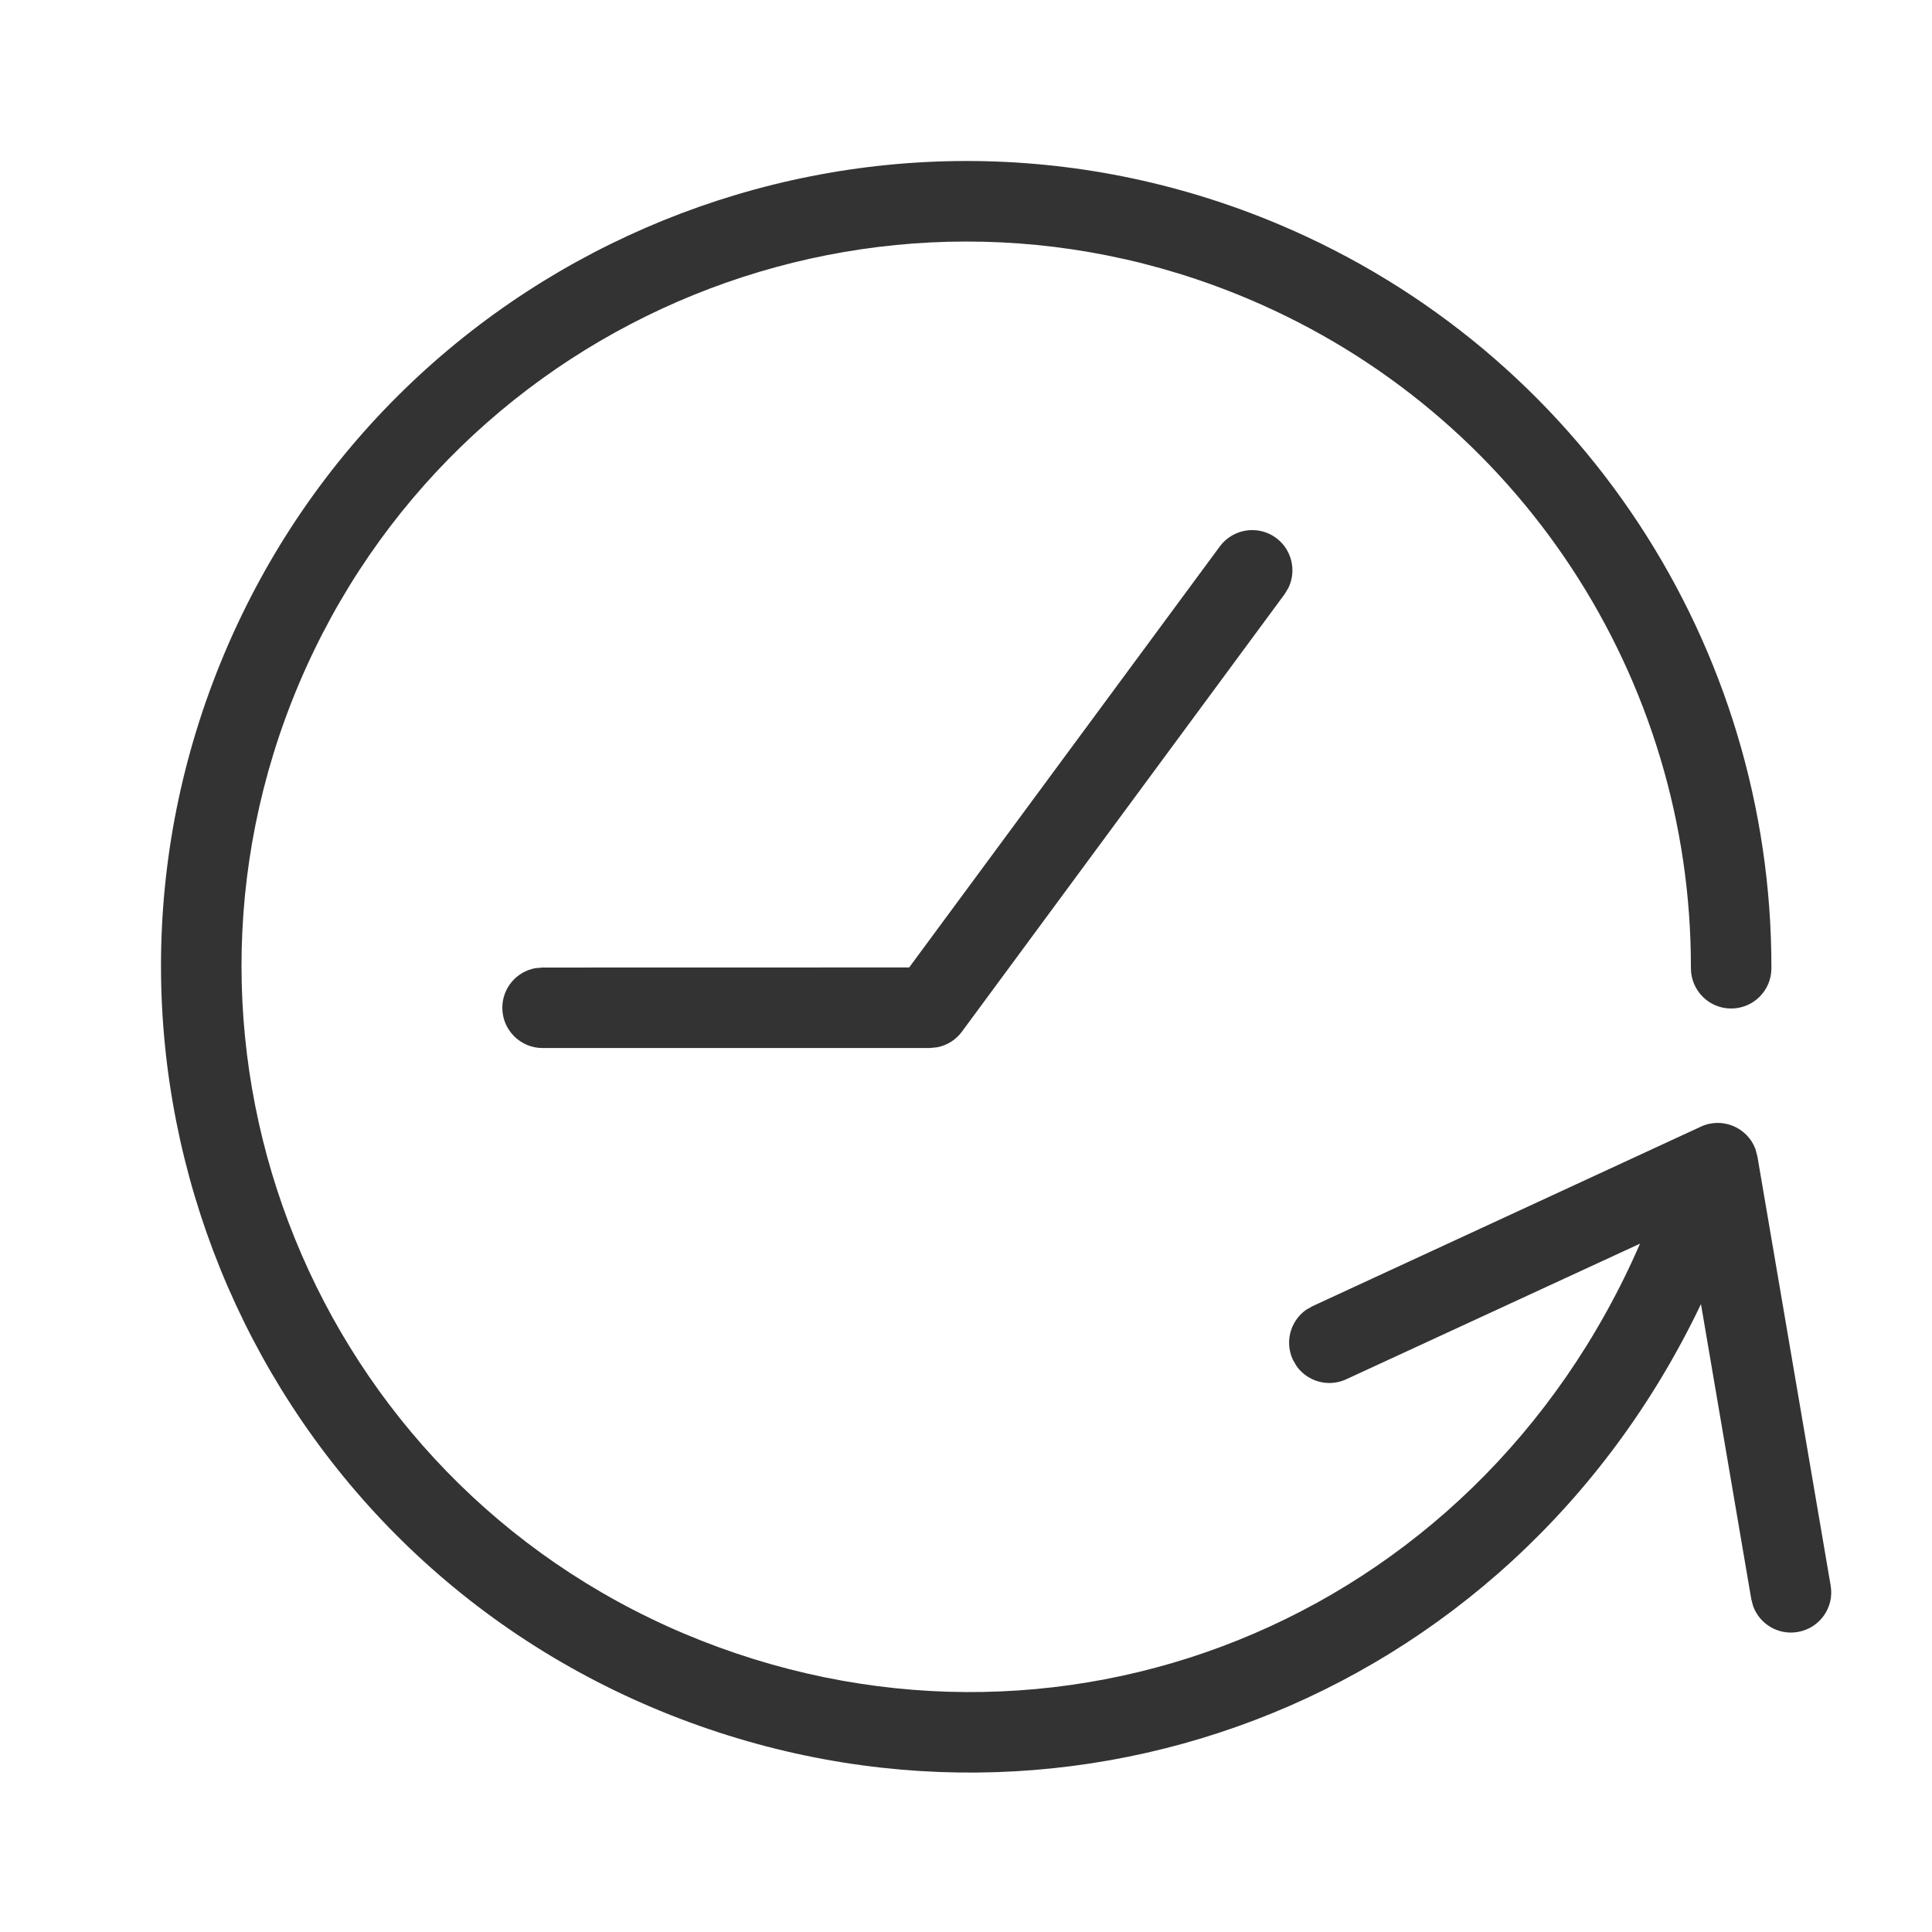 <svg xmlns="http://www.w3.org/2000/svg" width="24" height="24" viewBox="0 0 24 24">
  <path fill="#333" fill-rule="evenodd" d="M15.893,2.79 C19.638,4.372 22.013,8.032 22.005,12.029 C22.005,12.305 21.78,12.529 21.504,12.528 C21.228,12.528 21.005,12.303 21.005,12.027 C21.013,8.429 18.875,5.135 15.504,3.712 C10.925,1.778 5.646,3.922 3.711,8.501 C1.778,13.08 3.923,18.36 8.502,20.295 C13.078,22.226 18.312,20.192 20.373,15.449 L16.723,17.134 C16.501,17.237 16.241,17.162 16.105,16.968 L16.06,16.89 C15.957,16.667 16.031,16.408 16.225,16.271 L16.304,16.226 L21.128,13.996 C21.397,13.871 21.706,14.007 21.806,14.272 L21.831,14.365 L22.741,19.696 C22.788,19.969 22.605,20.227 22.332,20.273 C22.09,20.315 21.859,20.175 21.778,19.952 L21.755,19.865 L21.13,16.2 C18.747,21.196 13.076,23.311 8.113,21.216 C3.025,19.067 0.642,13.2 2.79,8.112 C4.939,3.025 10.805,0.642 15.893,2.79 Z M15.852,6.682 C16.049,6.828 16.109,7.092 16.004,7.305 L15.957,7.382 L11.949,12.816 C11.874,12.918 11.763,12.987 11.641,13.01 L11.547,13.019 L6.74,13.019 C6.464,13.019 6.24,12.795 6.24,12.519 C6.24,12.273 6.417,12.069 6.65,12.027 L6.74,12.019 L11.294,12.018 L15.153,6.788 C15.317,6.566 15.63,6.519 15.852,6.682 Z"/>
</svg>
